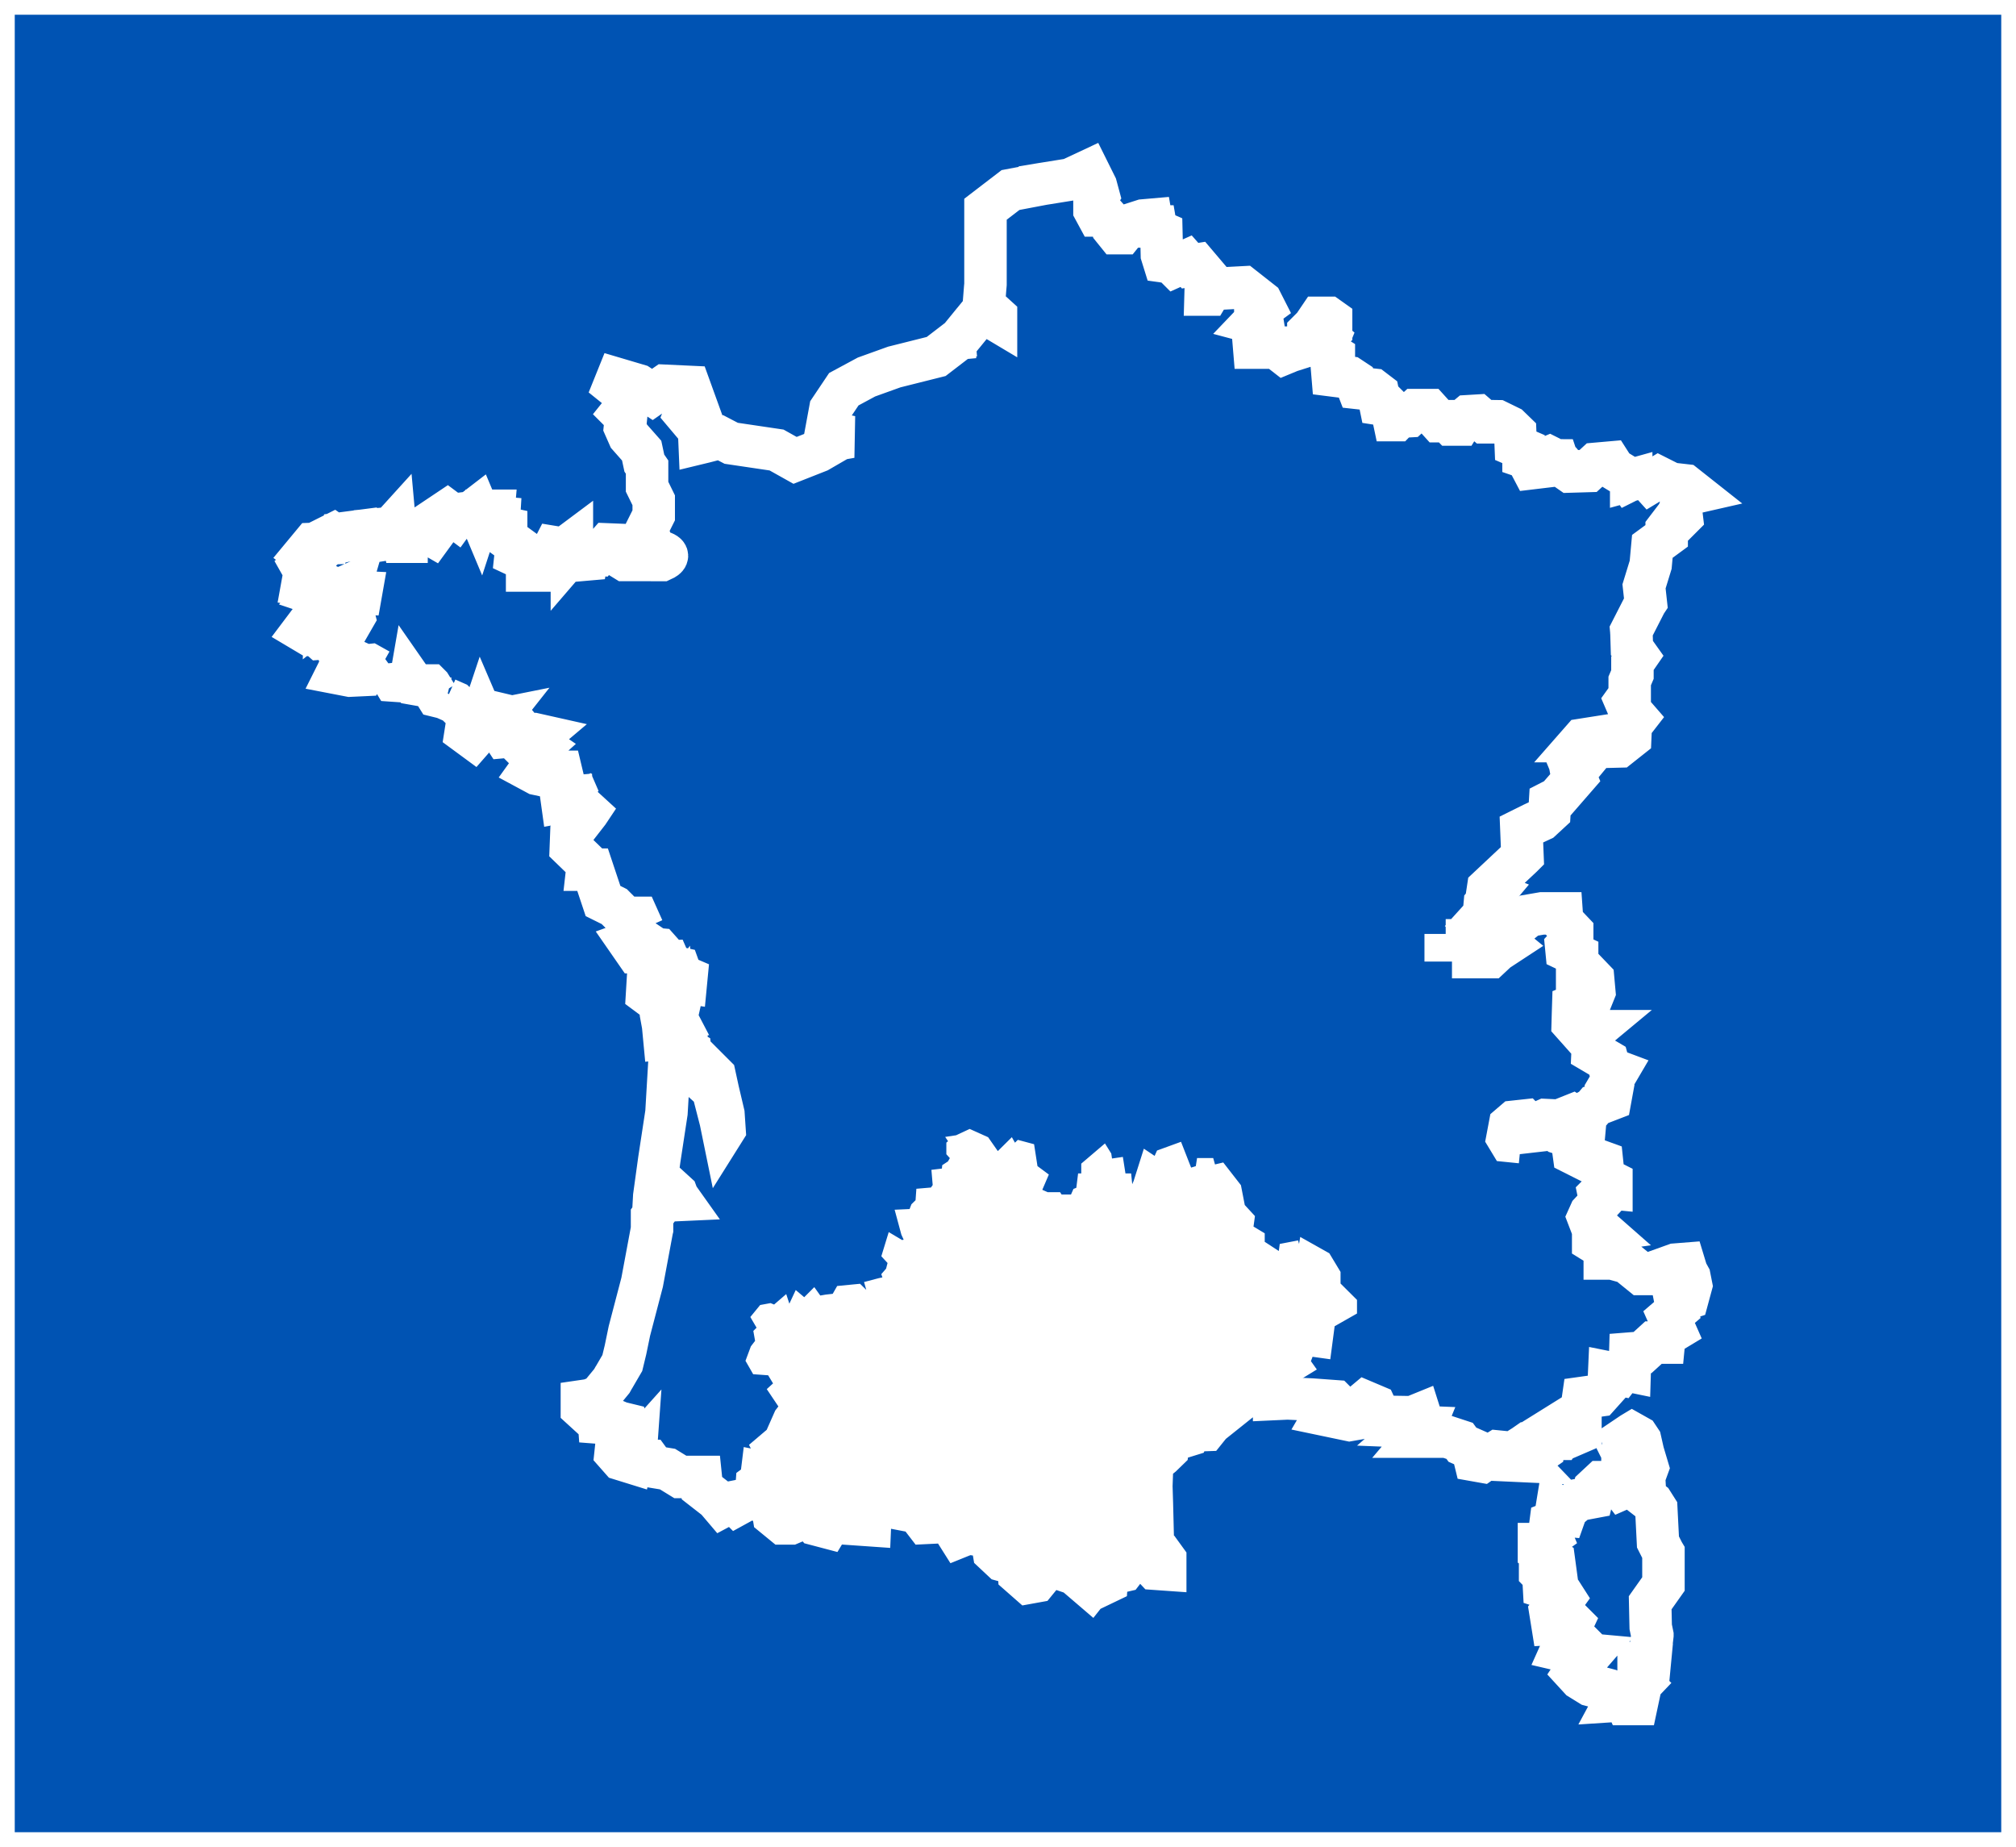 <?xml version="1.0" encoding="UTF-8" standalone="no"?>
<svg
   xmlns:dc="http://purl.org/dc/elements/1.1/"
   xmlns:cc="http://creativecommons.org/ns#"
   xmlns:rdf="http://www.w3.org/1999/02/22-rdf-syntax-ns#"
   xmlns:svg="http://www.w3.org/2000/svg"
   xmlns="http://www.w3.org/2000/svg"
   xmlns:sodipodi="http://sodipodi.sourceforge.net/DTD/sodipodi-0.dtd"
   xmlns:inkscape="http://www.inkscape.org/namespaces/inkscape"
   sodipodi:docname="occitanie.svg"
   inkscape:version="1.0 (4035a4f, 2020-05-01)"
   id="svg2"
   xml:space="preserve"
   enable-background="new -0.376 -0.985 495 544"
   viewBox="-0.376 -0.985 712.105 652.28"
   height="652.28"
   width="712.105"
   y="0px"
   x="0px"
   version="1.1"><rect x="-0.376" y="-0.985" width="712.105" height="652.28" fill="#808080" stroke="none"/><sodipodi:namedview
   inkscape:document-rotation="0"
   inkscape:current-layer="svg2"
   inkscape:window-maximized="1"
   inkscape:window-y="24"
   inkscape:window-x="65"
   inkscape:cy="269.40482"
   inkscape:cx="370.41842"
   inkscape:zoom="0.82308325"
   showgrid="false"
   id="namedview1028"
   inkscape:window-height="1000"
   inkscape:window-width="1215"
   inkscape:pageshadow="2"
   inkscape:pageopacity="0"
   guidetolerance="10"
   gridtolerance="10"
   objecttolerance="10"
   borderopacity="1"
   bordercolor="#666666"
   pagecolor="#ffffff" />
<defs
   id="defs4">
</defs>





































































































































































































































<rect
   style="color:#000000;display:inline;overflow:visible;visibility:visible;fill:#0053b3;fill-opacity:1;fill-rule:evenodd;stroke:#ffffff;stroke-width:5.21;stroke-linecap:butt;stroke-linejoin:miter;stroke-miterlimit:4;stroke-dasharray:none;stroke-dashoffset:0;stroke-opacity:1;marker:none;enable-background:accumulate"
   id="rect2460"
   width="706.895"
   height="647.07"
   x="2.229"
   y="1.62"
   rx="0"
   ry="0" /><path
   id="polygon464"
   style="fill:none;fill-opacity:1;stroke:#ffffff;stroke-width:15;stroke-miterlimit:4;stroke-dasharray:none;stroke-opacity:1"
   d="m 515.775,331.692 8.469,-9.312 -0.5,-0.281 0.344,-3.812 3.156,-3.75 -2.125,-0.844 0.156,-1.031 12.031,-11.281 0.094,-0.094 -0.375,-9.312 4.094,-2.031 2.938,-1.375 2.875,-2.656 0.219,-3.656 2.562,-1.312 6.469,-7.438 -0.938,-2.25 1.906,-0.844 2.812,-3.406 -1.688,-1.688 -4.562,0.938 -0.062,-0.344 4.469,-5.156 h -0.031 l 0.438,-0.5 2.781,-0.438 m -11.687,135.25 5.406,-2.156 2.094,1.344 h 2.5 l 0.219,-2.469 2.375,-1.281 1,-1.188 5.188,-2 0.656,-3.594 -0.969,-1.5 2.844,-4.844 -2.75,-1.031 -0.75,-2.719 -5.25,-3.094 c 0.052,-1.122 0.258,-5.885 -0.219,-7.031 l 0.375,-0.312 h -0.938 c -0.646,0.162 -2.867,0.329 -3.469,0.375 l -2.781,-3.125 0.094,-3.375 0.094,-2.938 6.594,-2.75 0.844,-2.094 -0.406,-4.5 -4.531,-4.719 -1.125,0.656 v -4.375 l -3.75,-1.781 -0.125,-1.281 2.125,-2.312 v -2.969 l -3.531,-3.719 -0.188,-2.688 h -7 l -4.531,0.781 -4.125,3.344 -1.062,-1.625 -2.531,0.219 -2.031,4.469 -0.031,0.094 0.25,1.938 1.906,1.562 -3.625,2.375 -2.438,2.281 h -4.281 -0.031 -1.719 v -3.25 l 2.156,-1.25 3.656,-0.406 0.281,-2.375 -1.062,-0.719 2.844,-3.594 -0.5,-1.406 -3.656,-1.969 -8.188,9.031 h -5.25 v -2.25 m -53.875,164.125 6.625,0.312 8.094,0.594 0.969,0.969 h -2.375 l -2.219,3.812 8.812,1.844 7.312,-1.281 -3.719,-3.5 1.938,-1.625 3.469,1.469 1.75,3.781 11.406,0.188 2.688,-1.094 0.406,1.281 -3.531,3.094 4.656,0.188 -0.625,1.531 -1.562,1.844 h 10.156 l 4.562,1.5 0.344,0.469 0.625,0.875 3.469,1.531 0.969,3.969 2.469,0.438 2.062,-1.438 3.406,-2.094 5.656,0.562 -0.125,1.094 -1.844,0.906 0.125,0.562 5.438,0.25 -1.594,-1.656 -0.375,-2.25 2.25,-1.562 2.812,0.906 1.094,0.375 1.094,1.312 1.719,-1.188 0.375,-2.594 1.375,-1.188 h 4.156 l 1.156,-1.75 2.594,0.781 3.406,-1.469 v -5.625 l -3.25,0.156 2.156,-1.344 1.625,-2.219 0.438,-3.031 5.562,-0.781 3,-3.344 v -0.031 l 0.188,-0.188 0.219,-0.25 0.031,-0.062 0.188,-4.219 3.75,0.75 1.375,-1.781 2.125,0.438 0.188,-6.156 4.344,-0.344 3.875,-3.531 h 3.656 l 0.219,-2.281 3.625,-2.188 -2,-4.531 2.906,-2.5 -0.562,-2.844 4.219,-1.344 1.219,-4.5 -0.594,-3 -1,-1.812 -0.844,-2.781 -3.156,0.25 -9.219,3.312 h -2.781 l -4.969,-4.031 -5.219,-1.438 h -2.719 v -3.406 l -4.094,-2.531 v -3.469 l 3.156,-0.438 -2.062,-1.812 -1.938,-0.594 -0.875,-2.281 0.719,-1.594 3.562,-3.812 -0.562,-2.75 0.312,-0.312 0.062,-0.062 0.469,-0.5 1.312,-1.438 2.281,0.219 v -2.281 l -2.719,-1.375 -0.594,-5.688 -2.406,-0.875 -2.719,0.406 -4.844,-2.438 -0.812,-5.875 -2.969,-0.969 -0.938,-1.875 -1.344,-2.969 -4,-0.188 5e-5,-5e-5 -1.969,0.875 -0.406,2.875 -3,0.344 -0.562,-2.562 -1.312,-1.344 -3.75,0.406 -1.531,1.312 -0.812,4.312 0.719,1.188 4.031,0.406 m -272.094,125.406 0.812,-0.5 3.156,1.875 3.812,2.875 0.375,2.312 3.281,2.688 h 2.688 l 6.344,-2.688 2.625,3.031 4.031,1.062 1.375,-2.281 1.5,0.656 3.594,0.25 8.531,0.594 0.406,-9.594 2.344,0.344 3.594,2.125 1.438,0.812 6.188,1.188 h 2.406 l 3.312,4.312 8.375,-0.406 3.375,5.344 3.094,-1.25 8.281,1.156 0.562,3.094 0.094,0.594 0.312,1.844 3,2.812 5.75,1.594 0.188,3.406 3.344,2.938 2.594,-0.469 3.344,-4.094 3.906,-0.75 6.312,2.125 5.656,4.844 1.656,-2.094 h 1.125 l 1.438,1.031 1.5,-0.719 0.188,-2.719 5.75,-1.344 1.938,-2.531 2.812,-0.938 h 3.906 l 2.562,2.719 3.562,0.25 v -3.562 l -1.656,-2.281 -2.656,-1.156 -0.406,-16.375 -0.188,-6.062 0.25,-6.781 -2.531,0.188 -1.75,-2.594 1.281,-2.062 3.219,3.031 3.156,-2.531 2.062,-2 0.219,-1.906 0.156,-1.125 6.969,-2.156 0.75,-1.688 5.438,-0.188 1.781,-2.219 10.531,-8.406 6.562,-4.625 1.844,0.125 3.438,0.25 v 3.938 l 4.75,-0.219 2.625,0.125 1.781,-4.156 m 101.875,-228.937 2.188,-0.344 -0.375,1.875 1.594,1.375 7.438,-0.188 3.906,-3.094 0.188,-4.344 2.062,-2.656 -2.688,-3.094 -1.25,-2.906 1.5,-2.094 v -4.938 l 0.969,-2.281 v -3.938 l 1.812,-2.625 -2,-2.812 -0.156,-5.062 -0.031,-0.438 v -0.219 l -0.031,-0.344 5.062,-9.906 0.062,-0.094 -0.625,-5.688 2.344,-7.625 0.594,-6.5 5.062,-3.719 v -2.375 l 1.812,-2.375 h 1.562 l 1.938,-1.938 -0.406,-3.375 1.688,-4.469 3.156,-0.719 -3.281,-2.594 -4.906,-0.562 -4.406,-2.219 -2.844,1.719 -1.5,-1.656 h -2.25 l -3.094,0.844 v -0.031 l -0.562,0.156 -0.281,0.094 -0.062,0.031 -1.219,-1.75 -3.938,-2.406 -1.438,-2.25 -4.969,0.438 -2.75,2.531 -6.406,0.188 -1.844,-1.281 c -0.249,-0.443 -1.171,-1.99 -2.031,-2.469 -0.039,-0.021 -0.071,-0.074 -0.125,-0.094 -0.038,-0.019 -0.092,-0.015 -0.125,-0.031 l -0.188,-0.031 v 0.281 l -0.094,-0.281 c -0.69,0 -2.1,-0.739 -2.75,-1.125 l -0.125,-0.062 -3.062,1.281 -0.188,2.281 -2.875,0.344 -1.906,-3.625 -1.094,-0.375 v -2.719 l -2.75,-1.188 -0.188,-4.625 -2.062,-2 -4.156,-2.031 -2.156,-0.031 -0.594,0.406 h -1.781 l -2.719,-2.344 -3.156,0.187 -2.438,2.031 -0.562,0.906 h -3 l -1.156,-1.188 h -0.344 -2.781 l -3.531,-3.906 h -4.75 l -2.344,2.156 -3.344,0.188 -1.156,1.188 h -0.375 -0.438 l -0.75,-3.562 -1.688,-1.688 -0.781,-0.125 -0.625,-0.094 -1,-0.156 -0.781,-3.812 -1.719,-1.312 -5.375,-0.594 -0.938,-2.438 -1.844,-1.219 -6.156,-0.781 -0.344,-4.125 0.781,-0.781 v -2.031 l -3.062,-1.938 0.5,-1.906 0.875,-2.156 -1.281,-1.094 2,-1.812 v -3.812 l -0.969,-0.688 h -3.188 l -2.031,3 -1.844,1.844 v 4.062 l -2.188,1.469 -4.25,1.344 -2.188,0.906 -2.688,-2.094 h -4.094 l -0.562,3.812 m -100.625,-6.125 -1.062,-2.062 -2.281,0.188 -1.812,-0.781 -5e-5,5e-5 -1.375,1.688 -8.344,6.406 -14.812,3.719 -9.812,3.531 -8,4.312 -4.781,7.125 -1.062,5.75 4.062,3.062 4.219,0.906 -3.906,0.688 -7.5,4.344 -8.25,3.25 -6.531,-3.656 -16.031,-2.375 -3.781,-1.969 -5.562,1.438 -1.812,0.438 -0.188,-4.406 -5.031,-5.969 1.406,-3.562 h 2.375 l -2.125,-5.875 -8.719,-0.406 -4.406,3.062 -4.906,-3.219 -7.594,-2.25 -0.969,2.406 4.188,3.375 v 4.062 l -1.656,2.062 1.188,1.188 0.438,0.312 -0.375,3.625 1.406,3.188 4.5,5.094 0.938,4.406 0.969,1.406 v 6.938 l 2.344,4.781 v 5.312 l -2.562,5.125 2.844,7.312 c 2.764,0.346 6.697,1.54 2.688,3.344 h -4 m 216.938,-71.281 0.562,-3.719 h -3.344 -1.031 l -0.125,-1.5 3.906,-2.344 -0.656,-4.094 -3.406,-0.906 0.688,-0.719 v -2.688 l 3.031,-2.219 -0.906,-1.781 -6.406,-5.031 -11.219,0.594 -1.156,1.938 h -0.906 l 0.188,-6.656 -3.312,-3.906 -2.344,0.375 -1.406,-1.594 -3.906,1.75 -1.281,-1.281 -2.656,-0.375 -0.719,-2.312 -0.188,-7.969 -1.781,-0.781 -0.219,-1.281 h -1.156 l -0.406,-2.375 -2.875,0.25 -4.969,1.594 -2.312,2.875 h -2.062 l -1.438,-1.781 -0.562,-2.094 -2.094,-2.375 h -2.719 l -1.031,-1.906 v -3.188 l 1.375,-2.156 -0.844,-3.125 -2.656,-5.344 -6.469,3.031 -9.719,1.562 -0.344,0.062 h -0.062 l -0.562,0.094 v 0.031 l -10.375,1.969 -8.844,6.781 v 26.5 l -0.031,0.406 -0.062,0.625 -0.5,6.312 4.312,3.906 v 1.344 l -5.031,-3 -6.781,8.312 2.125,0.906 2.031,-0.188 0.875,1.781 m -110.75,216.188 -1.531,-1.719 -3.812,-0.344 -0.406,-1.875 -2.562,-1.719 -3.812,1.375 2.469,3.562 h 2.781 l 2.656,1.688 2.25,1.812 4,-0.188 0.75,1.719 2.719,0.594 0.969,2.688 1.688,0.719 -0.156,1.625 -2.219,-0.344 -1,1.469 1.781,2.594 -0.875,3.938 -2.406,-0.188 -0.625,-1.344 -0.938,-0.812 -0.406,-4.812 -3.438,-0.438 -3.125,-3.812 -0.469,7.781 4.5,3.344 0.375,3.594 0.781,4.25 0.438,4.625 2.531,-0.25 4.031,3.312 2.594,1.469 0.219,2.031 2.281,0.406 6.125,6.125 1.375,6.312 0.125,0.594 h 0.031 l 1.562,6.625 0.375,5.562 -0.531,0.844 -0.812,-3.969 -2.781,-10.812 -9.938,-8.969 0.25,-4.219 -2.438,-0.25 -3.281,4.906 -0.969,16.469 -2.531,16.594 -1.781,12.906 -0.188,3.344 0.594,0.094 1.344,-4.438 2.5,-3.25 3.594,3.281 0.406,1.094 0.844,1.188 -4.125,0.188 -0.844,-1.25 -2.312,0.938 -0.438,3.031 -2.156,2.938 v 4.531 l -0.031,0.125 -3.469,18.594 -4.5,17.188 -1.375,6.656 -1.125,4.656 -2.75,4.719 -0.125,0.219 -0.188,0.281 -0.625,1.125 -4.438,5.406 -3.375,1.344 -2.781,0.406 v 2.562 l 2.531,2.312 3.344,0.156 0.188,2.531 3.219,0.25 0.75,-1.688 3.469,1.469 2.188,0.531 0.469,2 -1.312,1.156 v 3.625 l -2.719,1.375 -0.219,2.062 1.875,2.125 3.531,1.094 0.656,-3.188 1.094,-1.219 -0.125,1.75 1.531,2.188 h 3.5 l 1.531,2.094 4.75,0.781 4.531,2.781 h 7.219 l 0.406,3.938 5.094,3.969 2.125,2.5 2.344,-1.25 1.75,-0.344 1,1 5.531,-3.031 m -28.219,-173.781 0.188,2.844 0.344,0.656 h -1.969 l -0.281,-1.219 z m -46.094,-92.25 -1.469,0.281 1.281,0.875 -3.656,3.281 0.969,0.969 0.688,1.375 -2.062,2.875 2.438,1.312 4.094,0.875 0.281,-1.25 1.875,2.375 h 3.812 l 2.531,-2.75 h 1.906 l -2.531,1.281 0.188,2.156 0.719,1.656 -1.906,1.938 h -2.562 l 0.5,3.594 4.438,-0.812 4.781,4.375 -0.062,0.094 -0.219,0.281 -5.688,7.312 -0.188,4.906 6.031,5.844 -0.219,1.938 h 1.875 l 3.688,11.062 3.969,1.969 3.969,3.969 h 4.406 l 1.75,3.906 h 4.344 m -0.938,-130.281 h -9.75 l -3.156,-1.938 2.469,-3.344 -5.406,-0.219 -2.062,2.344 v 0.031 l -1.031,1.156 -3.844,-0.406 -0.406,2.188 -1.781,0.156 -0.188,-2.625 -2.375,-0.719 -0.969,1.125 v -3.719 l -2.719,2.031 -3.594,-0.594 -1.25,2.438 -7.281,3.969 v 1.844 h -0.969 v -3.438 l -4.062,-1.906 0.375,-3.5 -3.719,-2.719 v -3.406 l -2.719,-0.594 0.188,-3.156 -2.125,-0.188 0.188,-2.188 h -4.438 l -0.438,1.344 -0.969,-2.312 v 5e-5 l -2.031,1.562 -4.5,0.562 -0.906,1.25 -3.062,-2.281 -4.531,3.031 1.625,2.188 -2.438,3.344 -3.188,-1.844 -5.844,0.188 v 3.906 h -1.031 l -0.375,-1.812 -2.312,0.375 -0.438,-4.844 -2.438,2.688 -2.219,-0.938 -4.562,0.438 -0.781,1.969 -2.094,0.5 -0.375,-2.125 -5.031,0.656 v 1.344 l -2.719,0.156 -1.438,-1 -1.875,0.938 -0.375,2.25 -5.156,0.188 -3.031,3.656 2.281,1.719 -3.031,2.469 1.062,1.875 -0.812,4.5 3.562,0.438 1.062,-1.031 0.469,0.656 7.594,-1 1.531,-1.062 -1.312,1.25 0.5,2.469 3.656,-1.625 -0.719,2.469 4.375,0.219 -0.094,0.531 -4.375,-0.156 -3.656,-0.938 -4.719,-2.25 -3.156,3.625 3.719,1.25 -0.219,5.688 1.5,-1.188 2.062,-3.156 3.844,2.219 1.875,0.406 0.719,2.812 -1.062,1.844 -2.344,-0.156 h -2.406 l -3.875,0.594 -6.781,0.375 -1.625,2.156 2.312,1.375 2.125,-0.188 1.75,1.562 2.5,-0.188 3.969,4.531 0.938,4.875 -1.5,3 4.531,0.875 4.688,-0.219 1.125,-2.062 -1.156,-1.594 0.75,0.344 1.781,-0.188 3.125,1.75 2.313,-0.438 v -0.969 l 0.188,0.812 2.625,4.312 5.906,0.406 0.125,-0.719 1,1.438 3.531,0.625 h 2.375 l 0.031,0.031 2.281,3.656 3.438,0.844 0.281,-0.375 -0.188,0.594 2.906,1.281 3.469,3.406 1.094,2.031 -0.812,5.188 2.719,2 1.531,-1.75 -1.281,-1.688 v -3 l 2.25,0.531 0.625,-1.875 0.281,0.656 2.875,2.5 1.469,-2.406 -0.188,-0.375 0.656,0.906 0.156,-0.031 -1.875,2.375 2.625,0.875 1.812,2.781 10.688,-0.969 2.094,0.469 -1,0.844 0.219,2.062 0.562,0.438 m -12.469,-10.531 1.844,0.438 1.75,2.094 -0.75,1.188 -2.25,-0.688 -3,-1.406 2.875,-0.438 z m 398.281,253.656 -3.25,2.188 0.438,2.125 1.438,1.844 -1.719,1.312 0.406,0.812 0.406,0.812 -1.125,1.281 v 2 l 1.969,1.781 v 2.531 l -1.125,2.375 -1,0.438 -0.594,-0.781 -0.938,-1.312 -2.812,0.219 -0.594,-0.406 h -2.531 l -2.281,2.125 -0.781,3.219 -4.969,0.938 -4.031,3.406 -0.719,2.031 -1.594,-0.156 -1.344,-1.594 -0.625,3.812 -1.406,0.562 -0.438,3.375 0.531,1.25 -2.031,1.469 -0.531,1.438 h -1.656 v 2.625 l 2.094,1.469 3.219,1.875 0.156,1.156 -1.688,0.531 -3.375,0.625 v 1.719 l 1.156,1.188 0.219,4 4.5,1.438 1.438,0.344 1.219,1.906 -0.812,1.125 -1.562,0.562 -1.219,2.219 -1.25,1.469 0.625,3.906 3.094,-0.188 0.844,0.625 2.75,-1.344 0.469,0.469 -1.375,2.938 1.281,1.281 -2.125,1.594 -1.75,3.906 4.688,1.094 5.469,0.5 -2.031,2.344 c -0.411,-0.139 -1.25,-0.354 -1.75,-0.125 -0.03,0.015 -0.058,0.006 -0.125,0.062 -0.007,0.006 -0.041,0.038 -0.094,0.094 -0.018,0.014 -0.067,0.048 -0.094,0.094 l -0.062,0.125 c -0.002,0.004 0,0.029 0,0.031 v 0.031 c -0.013,0.026 -0.021,0.069 -0.031,0.125 v 0.094 c 0,0.734 -0.948,2.551 -1.312,3.188 l -0.125,0.188 2.094,2.281 3.594,2.219 6.688,1.781 1.906,0.781 1.5,0.625 -1.281,2.375 3.438,-0.219 0.594,1.344 h 3.562 l 0.906,-4.25 -1.75,-0.344 2.594,-2.719 -1.094,-1.094 0.156,-1.469 3.531,-1.938 0.25,-2.625 -2.781,-0.219 -1.156,1 v -1 l 3.031,-0.188 1.031,-2.5 0.812,-6.938 v -0.062 l -0.594,-2.906 -0.062,-2.656 -0.125,-5.844 4.688,-6.625 v -11.031 l -0.094,-0.156 -1.844,-3.656 -0.594,-11.719 -1.406,-2.219 -2.5,-1.938 -0.406,-7.062 1.219,-3.344 -1.594,-5.344 -0.969,-4.281 -0.875,-1.312 -2,-1.125 z" />

























































































































































































































































































<g
   transform="translate(100.948,54.735)"
   id="g2544"><path
     inkscape:connector-curvature="0"
     d="m 241.202,345.176 -4.219,1.969 -1.031,0.156 0.25,0.375 -1.25,1.062 v 2.406 l 1.688,1.875 -1.625,2.844 -1.625,1.062 -0.188,1.844 -3.375,0.406 0.219,2.594 1,0.344 -2.438,3.469 -4.375,0.375 -0.219,3.094 -1.688,1.656 -0.969,2.5 -4.094,0.188 1.688,6.25 1.719,3.75 0.094,0.219 -3.844,0.688 -3.156,-1.875 -1.531,5 2.156,2.344 -0.906,3.5 -1.25,1.438 0.75,2.188 -3.406,0.719 -3.219,0.844 0.781,2.75 -1.031,0.281 -0.5,0.156 -0.156,0.062 -0.875,0.812 -2.844,-2.781 -6.125,0.594 -1.562,2.75 -3.406,0.375 -3.125,0.531 -1.469,-2.062 -3.188,3.188 -2.406,-2.031 -1.562,3.344 0.156,2.375 -1.688,0.469 -0.844,-1.156 -1.094,-3.344 -2.938,2.531 -1.844,-0.75 -2.375,0.438 -2.125,2.594 2.281,3.906 -1.5,1.5 0.594,3.344 -1.844,2.406 -1.469,3.938 1.719,3 4.781,0.344 0.5,0.062 3.094,5.125 -2.156,1.969 3.938,5.875 -1.844,2.406 -3.094,7 -5.406,4.594 1.344,2.719 -0.844,0.562 -3.125,-0.625 -0.812,6.625 -1.594,1.188 -0.344,4.75 0.812,-0.5 3.156,1.875 3.812,2.875 0.375,2.312 3.281,2.688 h 2.688 l 6.344,-2.688 2.625,3.031 4.031,1.062 1.375,-2.281 1.5,0.656 3.594,0.25 8.531,0.594 0.406,-9.594 2.344,0.344 3.594,2.125 1.438,0.812 6.188,1.188 h 2.406 l 3.312,4.312 8.375,-0.406 3.375,5.344 3.094,-1.25 8.281,1.156 0.562,3.094 0.094,0.594 0.312,1.844 3,2.812 5.75,1.594 0.188,3.406 3.344,2.938 2.594,-0.469 3.344,-4.094 3.906,-0.75 6.312,2.125 5.656,4.844 1.656,-2.094 h 1.125 l 1.438,1.031 1.5,-0.719 0.188,-2.719 5.75,-1.344 1.938,-2.531 2.812,-0.938 h 3.906 l 2.562,2.719 3.562,0.25 v -3.562 l -1.656,-2.281 -2.656,-1.156 -0.406,-16.375 -0.188,-6.062 0.25,-6.781 -2.531,0.188 -1.75,-2.594 1.281,-2.062 3.219,3.031 3.156,-2.531 2.062,-2 0.219,-1.906 0.156,-1.125 6.969,-2.156 0.75,-1.688 5.438,-0.188 1.781,-2.219 10.531,-8.406 6.562,-4.625 1.844,0.125 3.438,0.25 v 3.938 l 4.75,-0.219 2.625,0.125 1.781,-4.156 6.531,-4 -1.469,-2.062 1.531,-4.031 5.844,0.812 1.406,-10.656 7.75,-4.406 v -2.812 l -5.812,-5.781 v -4.375 l -3.406,-5.656 -7.344,-4.125 -0.562,3.25 -2.281,0.219 -0.844,-3.062 -3.25,0.625 -0.5,3.719 -1.812,-0.656 -4.844,-3.156 -1.938,1 v -5.219 l -3.281,-1.969 -0.844,-0.5 0.562,-4.094 -3.344,-3.625 -1.375,-7.094 -5.156,-6.625 -3.531,0.844 -0.75,-2.656 h -2.469 l -0.375,2.406 -4.625,1.438 -3.531,-9.031 -5.844,2.125 -1.469,3.281 -3.562,-2.375 -2.844,8.969 -2.625,6.031 -1.344,-1.688 -0.594,-5.719 h -1.906 l -0.875,-5.562 -3.844,0.562 -0.5,-3.312 -0.781,-1.25 -5.906,5.031 v 4.531 h -1.344 l -0.562,4.5 -1.344,0.531 -1.062,2.406 h -5.719 l -0.531,-0.812 h -3.125 l -1.656,2.719 -0.281,-0.031 -1.344,-0.188 1.062,-3.219 -2.469,-1.094 2.469,-5.75 -3.406,-2.531 -1.125,-7.25 -3.375,-0.906 -2.062,2.031 -1.094,-1.938 -3.531,3.5 -1.938,0.25 -3.781,-5.406 z"
     id="polygon432"
     style="fill:#ffffff;fill-opacity:1;stroke:#ffffff;stroke-width:4;stroke-miterlimit:4;stroke-dasharray:none;stroke-opacity:1"
     inkscape:export-filename="C:\Users\Romain\Desktop\path386.png"
     inkscape:export-xdpi="600.04968"
     inkscape:export-ydpi="600.04968" /></g></svg>

